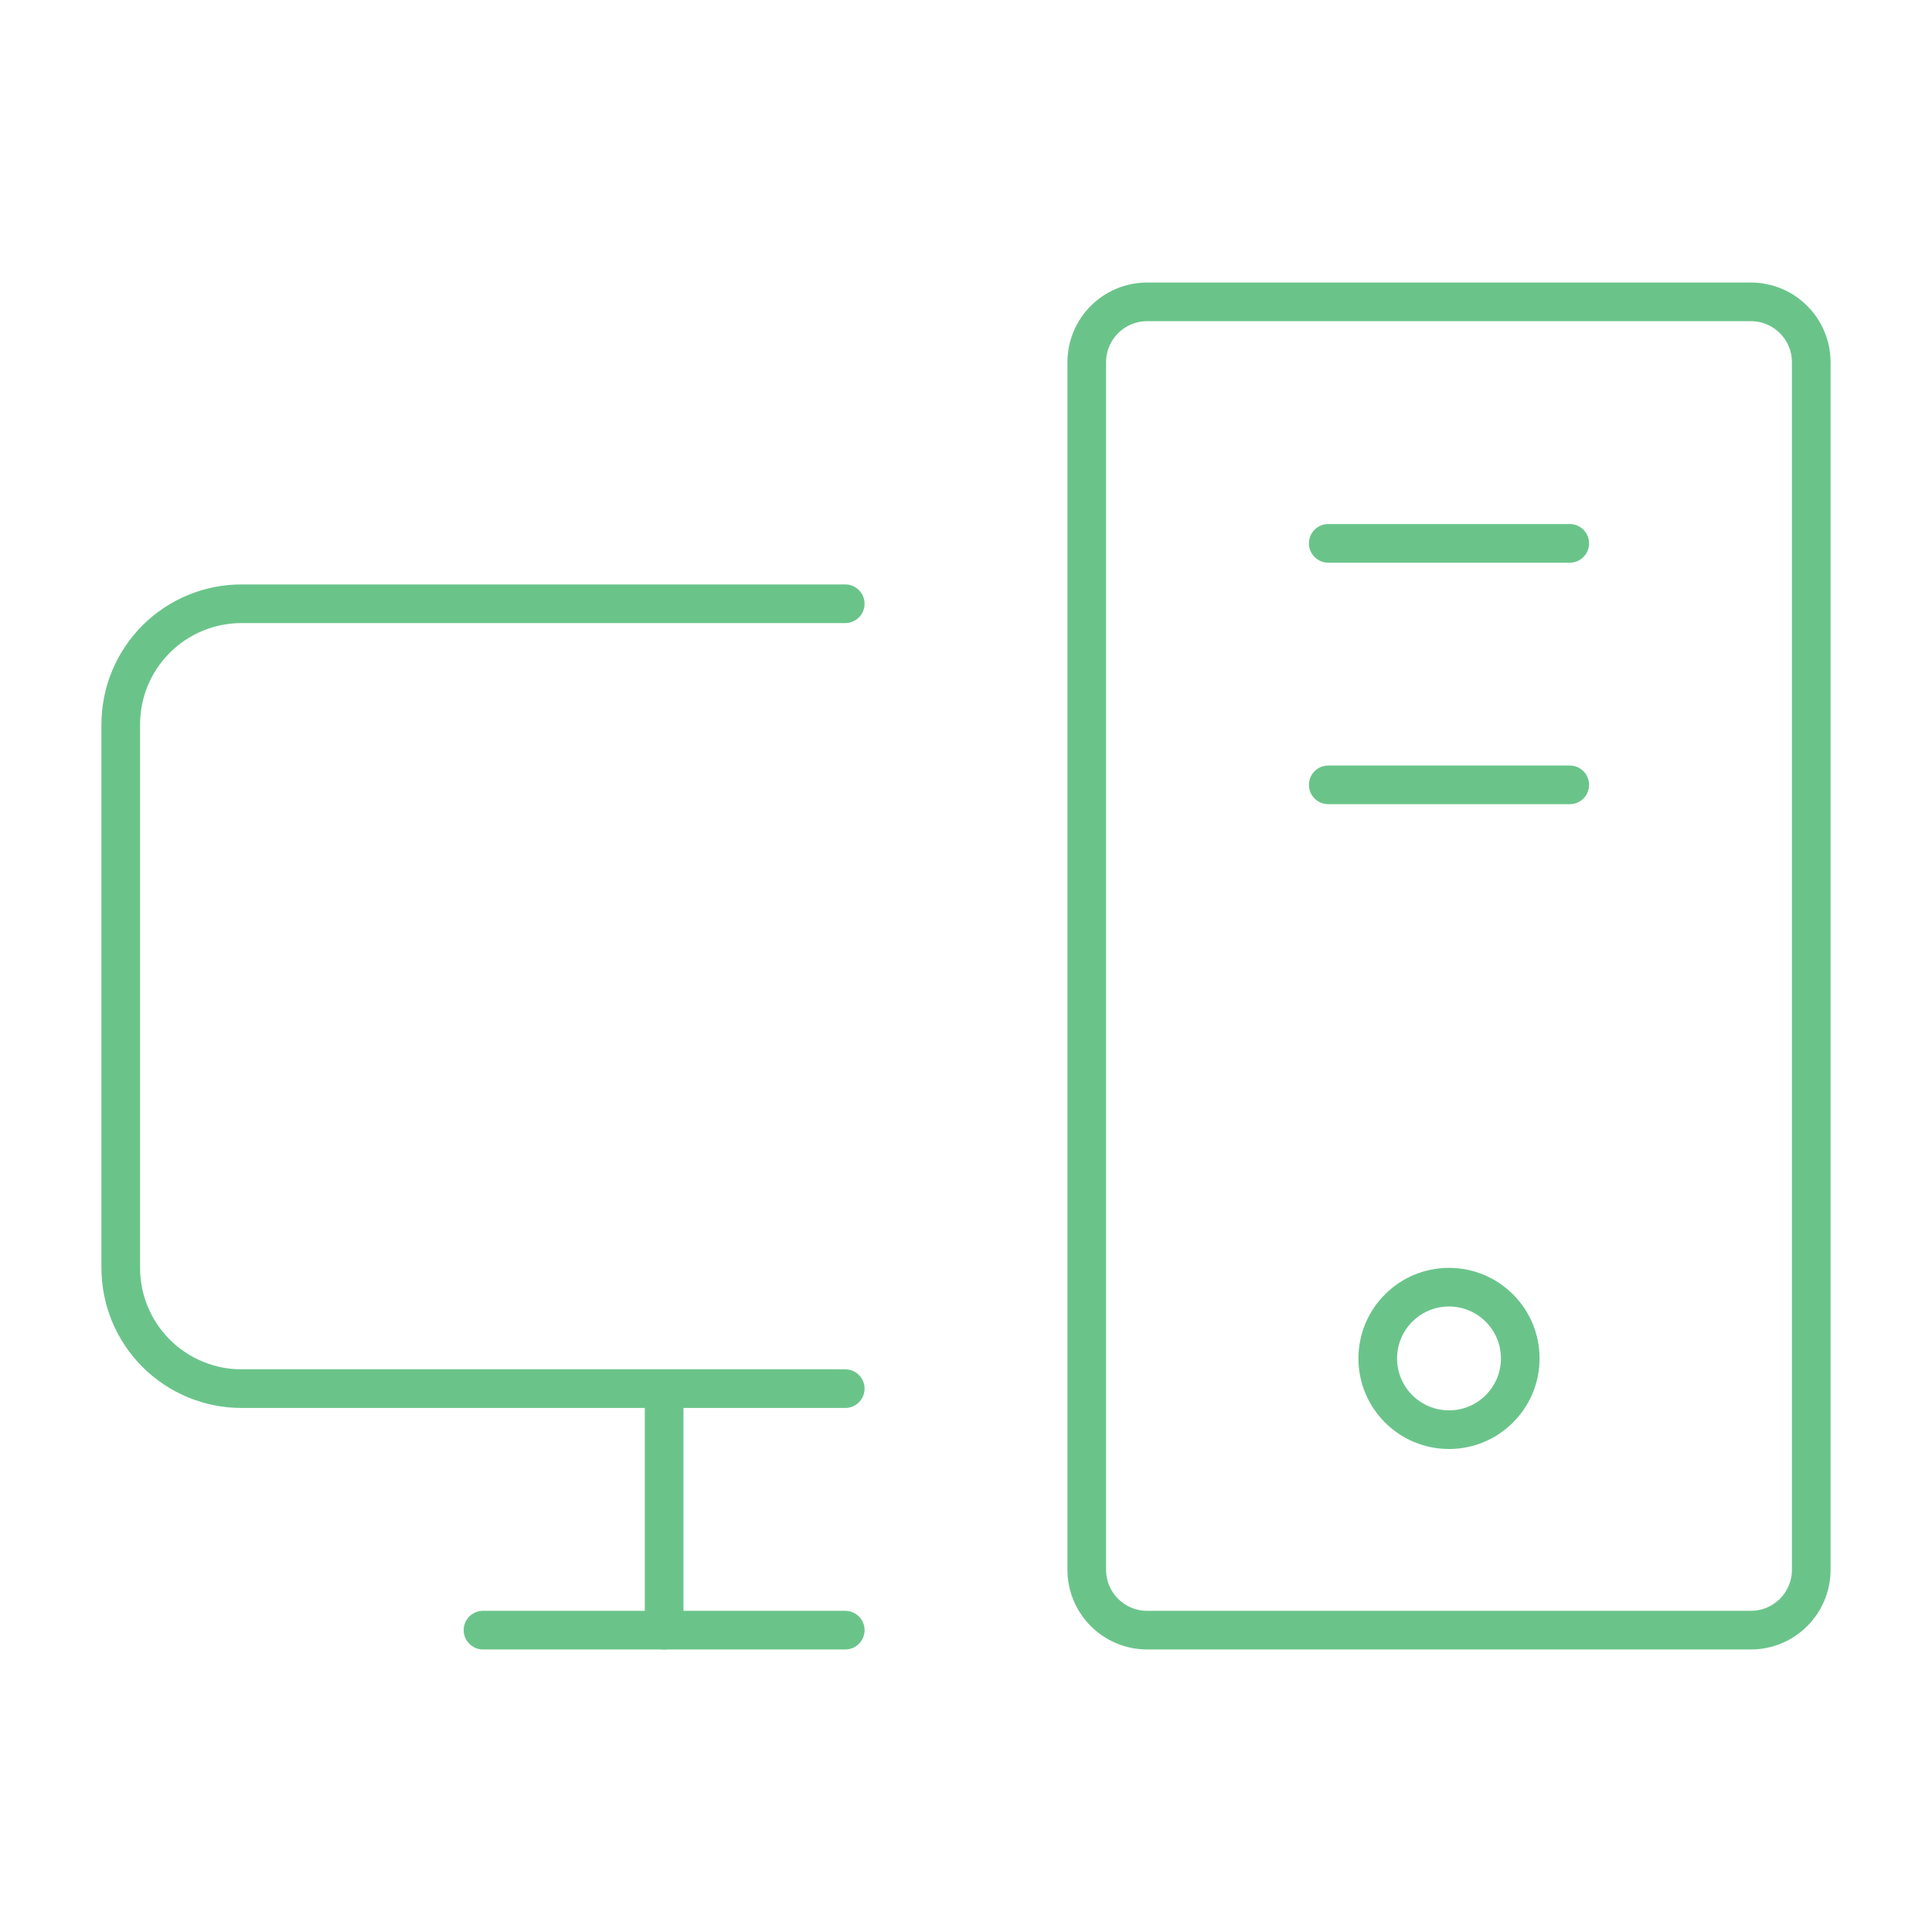 <svg width="50" height="50" viewBox="0 0 50 50" fill="none" xmlns="http://www.w3.org/2000/svg">
<path d="M21.875 35.938H6.25C5.421 35.938 4.626 35.608 4.04 35.022C3.454 34.436 3.125 33.641 3.125 32.812V18.75C3.125 17.921 3.454 17.126 4.04 16.54C4.626 15.954 5.421 15.625 6.25 15.625H21.875" stroke="#6AC48A" stroke-linecap="round" stroke-linejoin="round"/>
<path d="M21.875 42.188H12.5" stroke="#6AC48A" stroke-linecap="round" stroke-linejoin="round"/>
<path d="M40.625 14.062H34.375" stroke="#6AC48A" stroke-linecap="round" stroke-linejoin="round"/>
<path d="M40.625 20.312H34.375" stroke="#6AC48A" stroke-linecap="round" stroke-linejoin="round"/>
<path d="M45.312 7.812H29.688C28.825 7.812 28.125 8.512 28.125 9.375V40.625C28.125 41.488 28.825 42.188 29.688 42.188H45.312C46.175 42.188 46.875 41.488 46.875 40.625V9.375C46.875 8.512 46.175 7.812 45.312 7.812Z" stroke="#6AC48A" stroke-linecap="round" stroke-linejoin="round"/>
<path d="M17.188 35.938V42.188" stroke="#6AC48A" stroke-linecap="round" stroke-linejoin="round"/>
<path d="M39.344 35.156C39.344 36.175 38.518 37 37.5 37C36.482 37 35.656 36.175 35.656 35.156C35.656 34.138 36.482 33.312 37.5 33.312C38.518 33.312 39.344 34.138 39.344 35.156Z" stroke="#6AC48A"/>
</svg>
